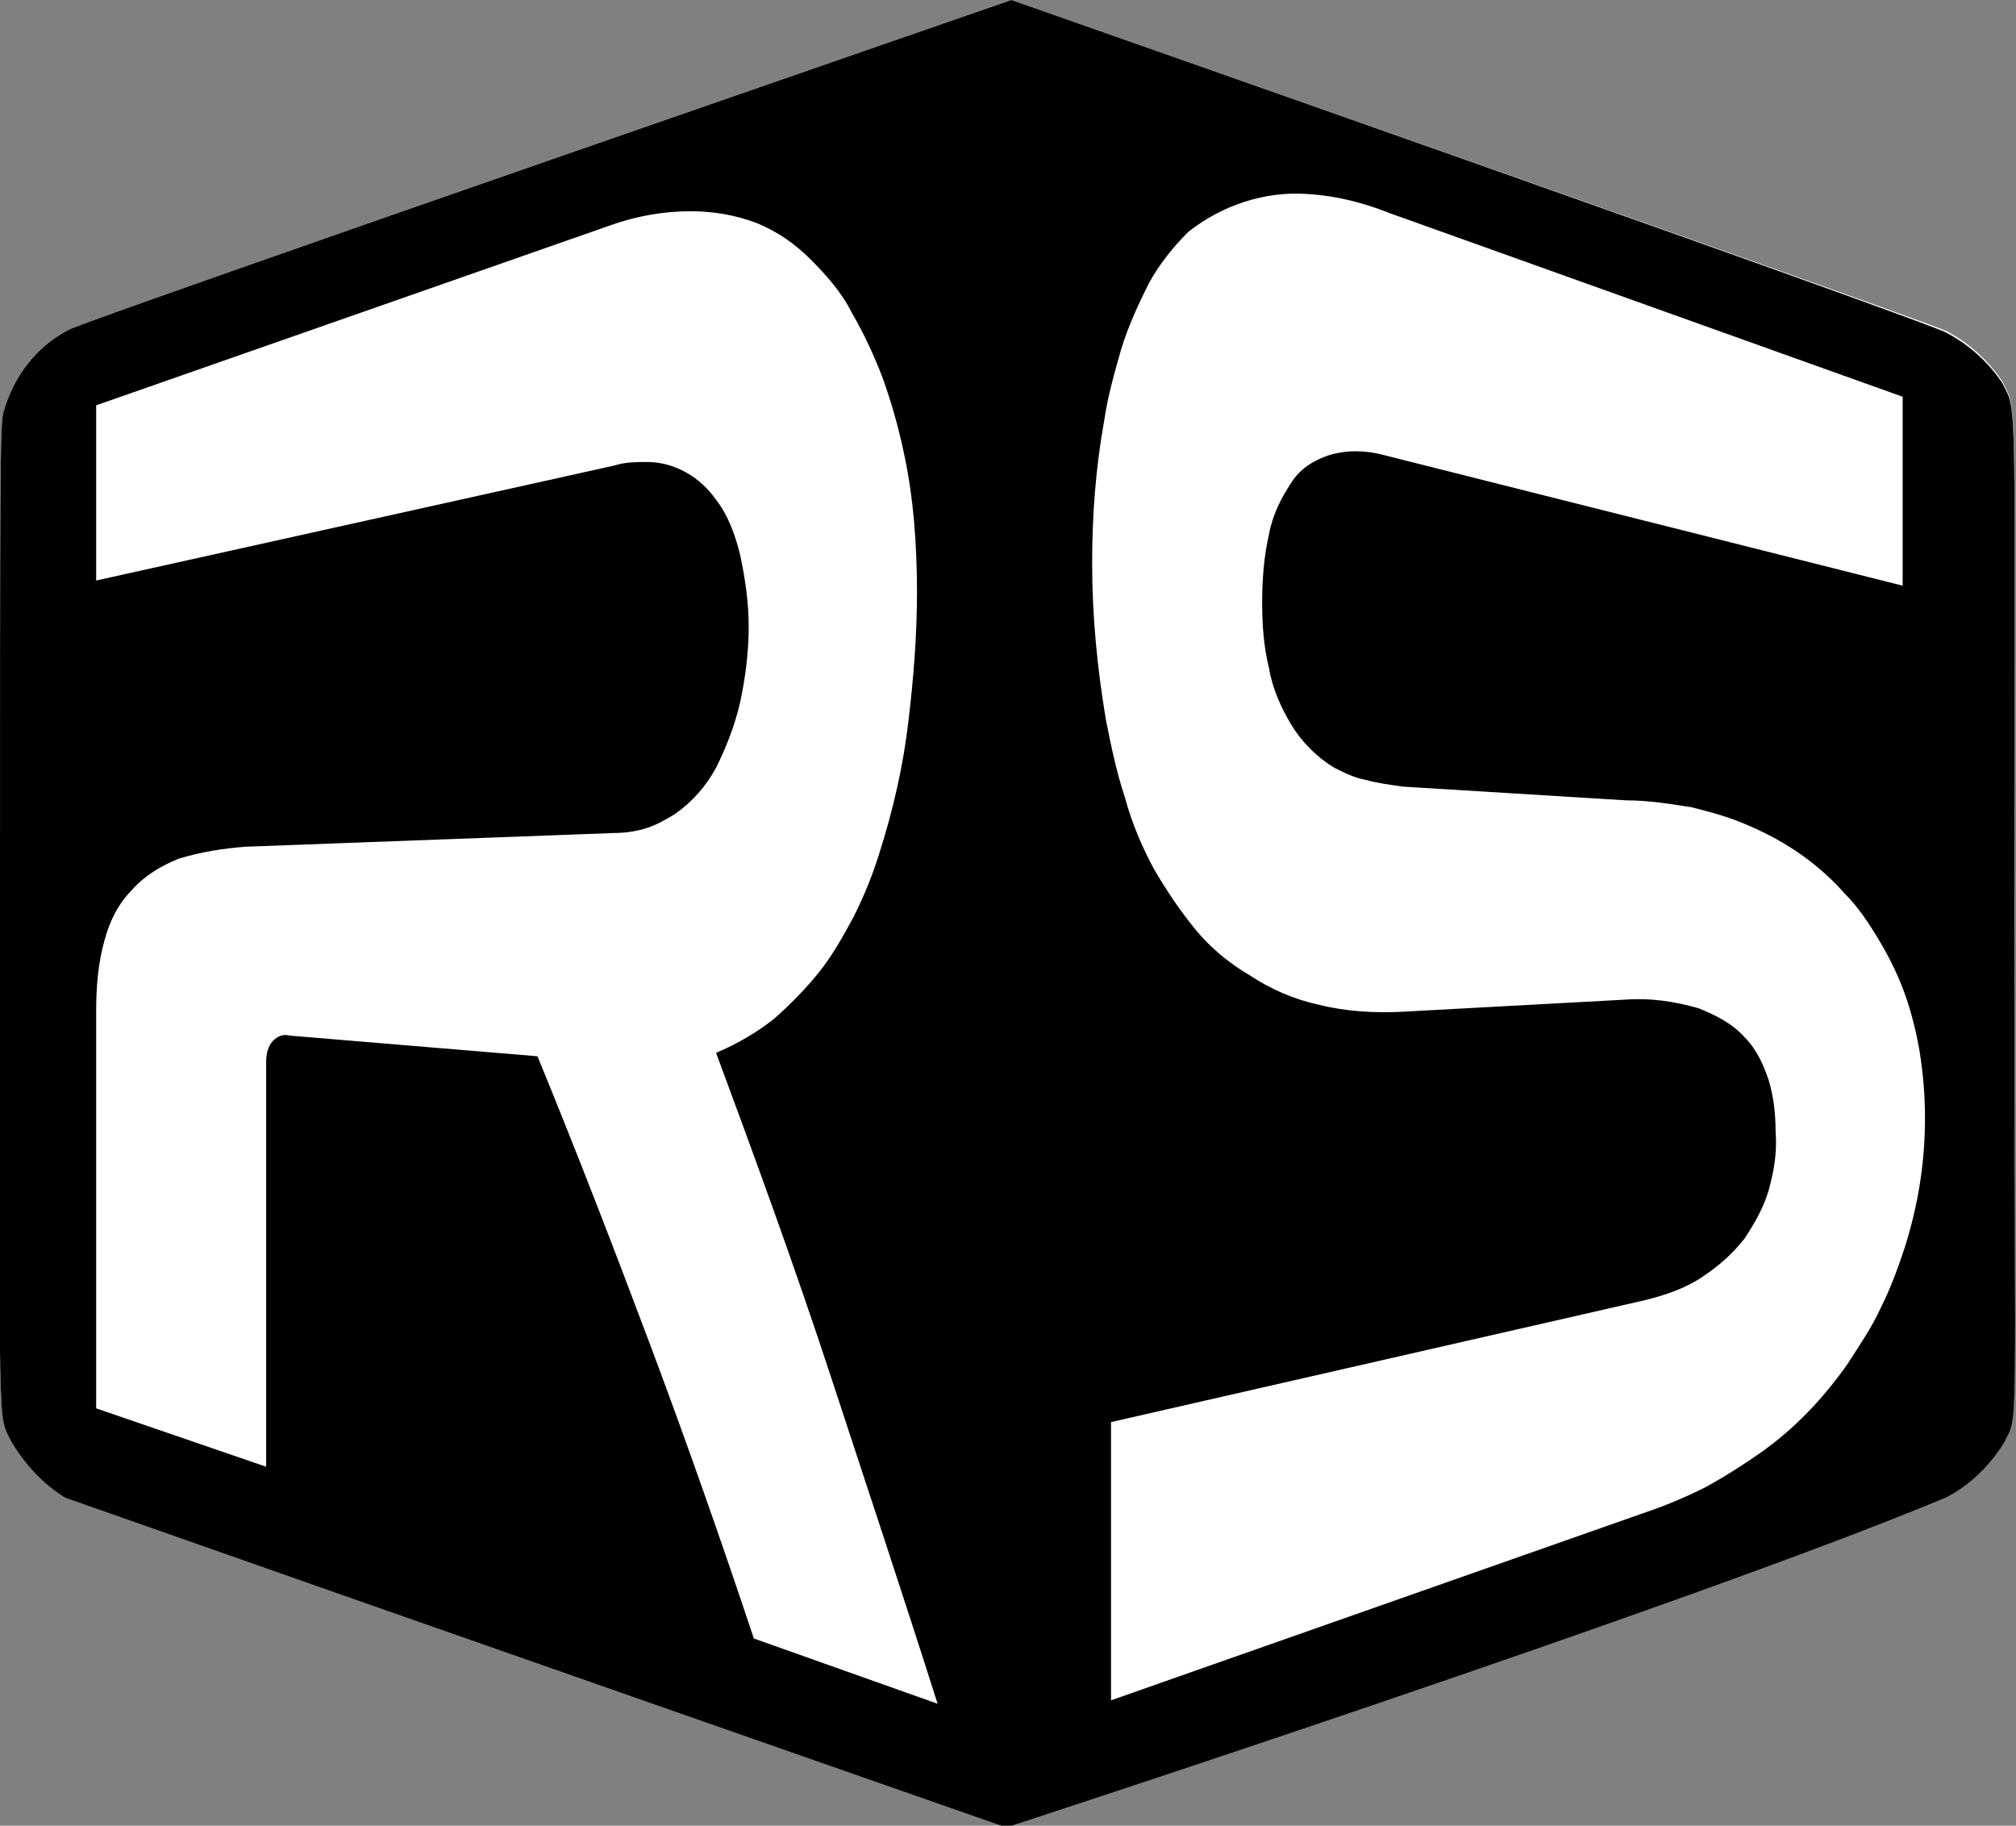 <?xml version="1.0" encoding="utf-8"?>
<!-- Generator: Adobe Illustrator 26.0.3, SVG Export Plug-In . SVG Version: 6.00 Build 0)  -->
<svg version="1.1"
	 id="ee17faca-f0cc-4256-93ce-299e9969745d" inkscape:version="1.0 (4035a4fb49, 2020-05-01)" xmlns:cc="http://creativecommons.org/ns#" xmlns:dc="http://purl.org/dc/elements/1.1/" xmlns:inkscape="http://www.inkscape.org/namespaces/inkscape" xmlns:rdf="http://www.w3.org/1999/02/22-rdf-syntax-ns#" xmlns:sodipodi="http://sodipodi.sourceforge.net/DTD/sodipodi-0.dtd" xmlns:svg="http://www.w3.org/2000/svg"
	 xmlns="http://www.w3.org/2000/svg" xmlns:xlink="http://www.w3.org/1999/xlink" x="0px" y="0px" viewBox="0 0 117.4 106.3"
	 style="enable-background:new 0 0 117.4 106.3;" xml:space="preserve">
<rect x="0" y="0" width="117.4" height="106.3" fill="#808080" stroke="none"/>
<style type="text/css">
	.st0{fill:#FFFFFF;}
</style>
<g id="a1c40d52-7b52-4186-894b-00621b5e80de_00000083070898367704685470000003661599142020235144_">
	<path id="a7ac9ef6-cf1c-4386-9027-f7d83f0ba115_00000057829217225736891330000014190599687731083429_" class="st0" d="M58.9,0
		C58.9,0,5.1,18.6,4,19.2c-1.9,1-3.2,2.7-3.8,4.8C0,24.7,0,27.7,0,53.1c0,31.2-0.2,29,0.7,30.8c0.8,1.3,1.8,2.4,3.1,3.2
		c19.3,6.8,54.8,19.2,54.8,19.2s39.6-12.9,54.7-19.2c1.4-0.7,2.6-1.9,3.4-3.2c0.9-1.8,0.6,0.5,0.6-30.7s0.2-29.2-0.7-31
		c-0.8-1.2-1.9-2.2-3.2-2.9C112.8,18.9,58.9,0,58.9,0z"/>
</g>
<g id="a1c40d52-7b52-4186-894b-00621b5e80de">
	<path id="a7ac9ef6-cf1c-4386-9027-f7d83f0ba115" d="M58.9,0C58.9,0,5.1,18.6,4,19.2c-1.9,1-3.2,2.7-3.8,4.8C0,24.7,0,27.7,0,53.1
		C0,84.4-0.2,82.2,0.7,84c0.8,1.3,1.8,2.4,3.1,3.2c19.3,6.8,54.8,19.2,54.8,19.2s39.6-12.9,54.7-19.2c1.4-0.7,2.6-1.9,3.4-3.2
		c0.9-1.8,0.6,0.5,0.6-30.7s0.2-29.2-0.7-31c-0.8-1.2-1.9-2.2-3.2-2.9C112.8,18.9,58.9,0,58.9,0z M76.2,11.3
		c1.6,0.1,3.2,0.5,4.7,1.1l29.9,10.7v11l-30.2-7.6c-1.1-0.3-2.2-0.3-3.2,0c-0.9,0.3-1.7,0.8-2.2,1.6c-0.6,0.9-1.1,1.9-1.3,3
		c-0.3,1.3-0.4,2.7-0.4,4c0,1.3,0.1,2.6,0.4,3.8c0.2,1.2,0.7,2.3,1.3,3.3c0.6,1,1.5,1.9,2.5,2.5c0.6,0.3,1.2,0.6,1.8,0.7
		c0.7,0.2,1.5,0.3,2.2,0.4l13,0.8c1.3,0,2.5,0.2,3.8,0.4c1.2,0.3,2.3,0.6,3.4,1.1c2.1,0.9,4,2.2,5.5,3.9c0.8,0.8,1.4,1.7,2,2.7
		c0.6,1,1.1,2,1.5,3.1c0.4,1.1,0.7,2.3,0.9,3.5c0.2,1.3,0.3,2.5,0.3,3.8c0,2.6-0.4,5.1-1.2,7.6c-0.4,1.2-0.8,2.3-1.4,3.5
		c-0.5,1.1-1.2,2.1-1.9,3.2c-1.4,2-3.1,3.8-5.1,5.2c-1,0.7-2.1,1.4-3.2,2c-1.2,0.6-2.4,1.1-3.6,1.5L64.7,99V82.8l31.1-7.1
		c1.2-0.3,2.4-0.7,3.4-1.4c0.9-0.6,1.7-1.3,2.4-2.2c0.6-0.9,1.1-1.8,1.4-2.8c0.3-1.1,0.5-2.2,0.4-3.4c0-1-0.1-2-0.4-3
		c-0.3-0.9-0.7-1.8-1.4-2.5c-0.7-0.8-1.7-1.3-2.7-1.7c-1.4-0.4-2.8-0.6-4.2-0.5l-12.9,0.7c-1.7,0.1-3.4,0-5-0.4
		c-1.4-0.3-2.8-0.9-4-1.7c-1.2-0.7-2.3-1.6-3.2-2.7c-0.9-1.1-1.7-2.3-2.4-3.5c-0.7-1.3-1.3-2.7-1.7-4.2c-0.5-1.5-0.8-3-1.1-4.5
		c-0.5-3-0.8-6-0.8-9.1c0-2.8,0.2-5.5,0.7-8.3c0.2-1.4,0.6-2.8,1-4.2c0.4-1.3,1-2.6,1.6-3.8c0.6-1.1,1.4-2.1,2.3-3
		C71.1,12,73.6,11.1,76.2,11.3z M40.2,12.3c1.3,0,2.6,0.2,3.9,0.7c1.2,0.5,2.2,1.2,3.1,2.1c0.9,0.9,1.8,1.9,2.4,3.1
		c0.7,1.2,1.3,2.5,1.8,3.8c0.5,1.4,0.9,2.8,1.2,4.2c0.6,2.7,0.8,5.5,0.8,8.3c0,2.5-0.2,5-0.5,7.5c-0.3,2.6-0.9,5.2-1.7,7.7
		c-0.4,1.3-0.9,2.5-1.5,3.7c-0.6,1.1-1.2,2.2-2,3.2c-0.8,1-1.7,1.9-2.6,2.7c-1,0.8-2.2,1.5-3.4,2c2.3,6.2,4.6,12.5,6.7,18.9
		s4.2,12.7,6.2,19l-10.7-3.8c-1.9-5.7-3.9-11.4-6-17s-4.3-11.3-6.6-16.9l-14.4-1.2c-0.4-0.1-0.7,0-1,0.3c-0.3,0.3-0.4,0.8-0.4,1.2
		v23.6L5.6,82V58.9c0-1.4,0.1-2.8,0.5-4.2c0.3-1.1,0.8-2.1,1.6-2.9c0.7-0.8,1.7-1.4,2.7-1.8c1.3-0.4,2.6-0.6,3.9-0.7l21.5-0.8
		c0.6,0,1.3-0.1,1.9-0.3c0.6-0.2,1.1-0.5,1.6-0.8c1-0.7,1.8-1.6,2.4-2.7c0.6-1.2,1.1-2.5,1.4-3.8c0.3-1.4,0.5-2.9,0.5-4.4
		c0-1.4-0.2-2.8-0.5-4.2c-0.3-1.2-0.7-2.3-1.4-3.2c-0.9-1.3-2.4-2.2-4-2.2c-0.6,0-1.3,0-1.9,0.2L5.6,33.8V23.6l30-10.5
		C37,12.6,38.6,12.3,40.2,12.3L40.2,12.3z"/>
</g>
</svg>
